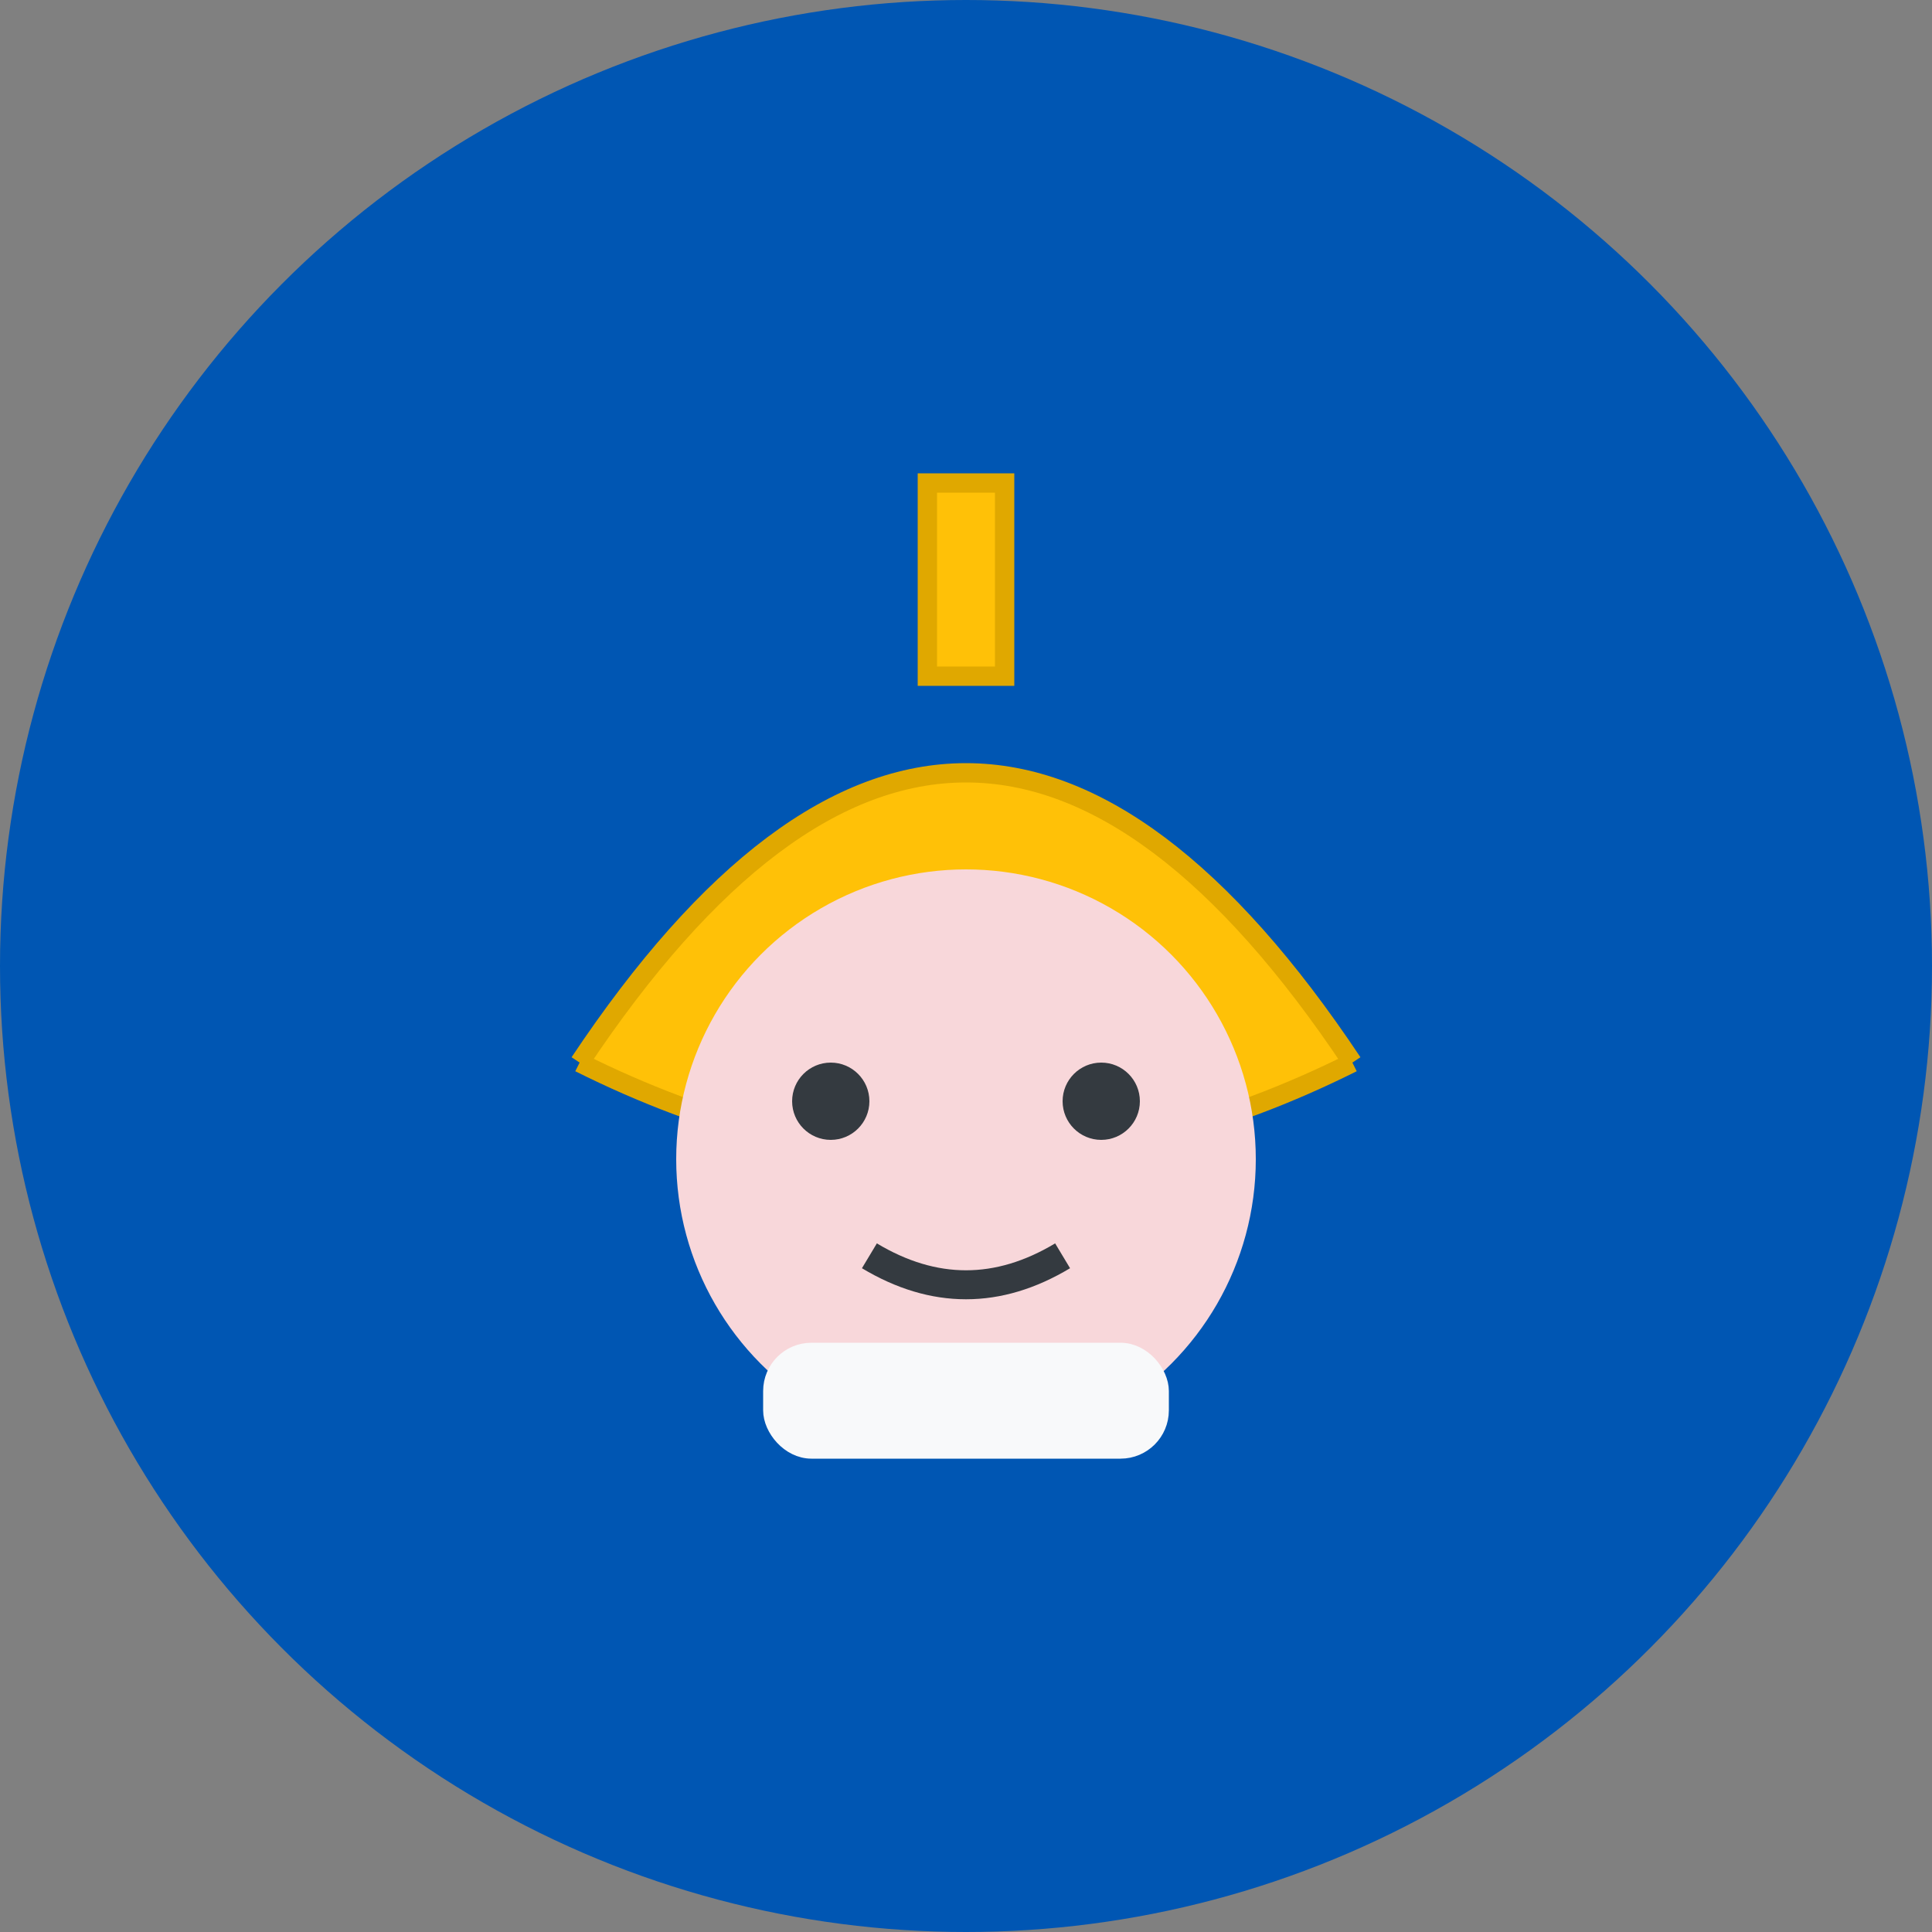 <svg xmlns="http://www.w3.org/2000/svg" viewBox="0 0 100 100">
  <rect x="0" y="0" width="100" height="100" fill="#808080" stroke="none"/>
  <!-- Background circle -->
  <circle cx="50" cy="50" r="50" fill="#0056b3"/>
  
  <!-- Construction helmet -->
  <path d="M30 55 Q50 25 70 55" fill="#ffc107" stroke="#e0a800" stroke-width="1"/>
  <path d="M30 55 Q50 65 70 55" fill="#ffc107" stroke="#e0a800" stroke-width="1"/>
  <rect x="48" y="25" width="4" height="10" fill="#ffc107" stroke="#e0a800" stroke-width="1"/>
  
  <!-- Face -->
  <circle cx="50" cy="60" r="15" fill="#f8d7da"/>
  
  <!-- Eyes -->
  <circle cx="43" cy="57" r="2" fill="#343a40"/>
  <circle cx="57" cy="57" r="2" fill="#343a40"/>
  
  <!-- Mouth -->
  <path d="M45 65 Q50 68 55 65" fill="none" stroke="#343a40" stroke-width="1.5"/>
  
  <!-- Safety vest straps -->
  <rect x="40" y="70" width="20" height="5" rx="2" fill="#f8f9fa"/>
  <rect x="40" y="70" width="20" height="5" rx="2" fill="none" stroke="#f8f9fa" stroke-width="1"/>
</svg>